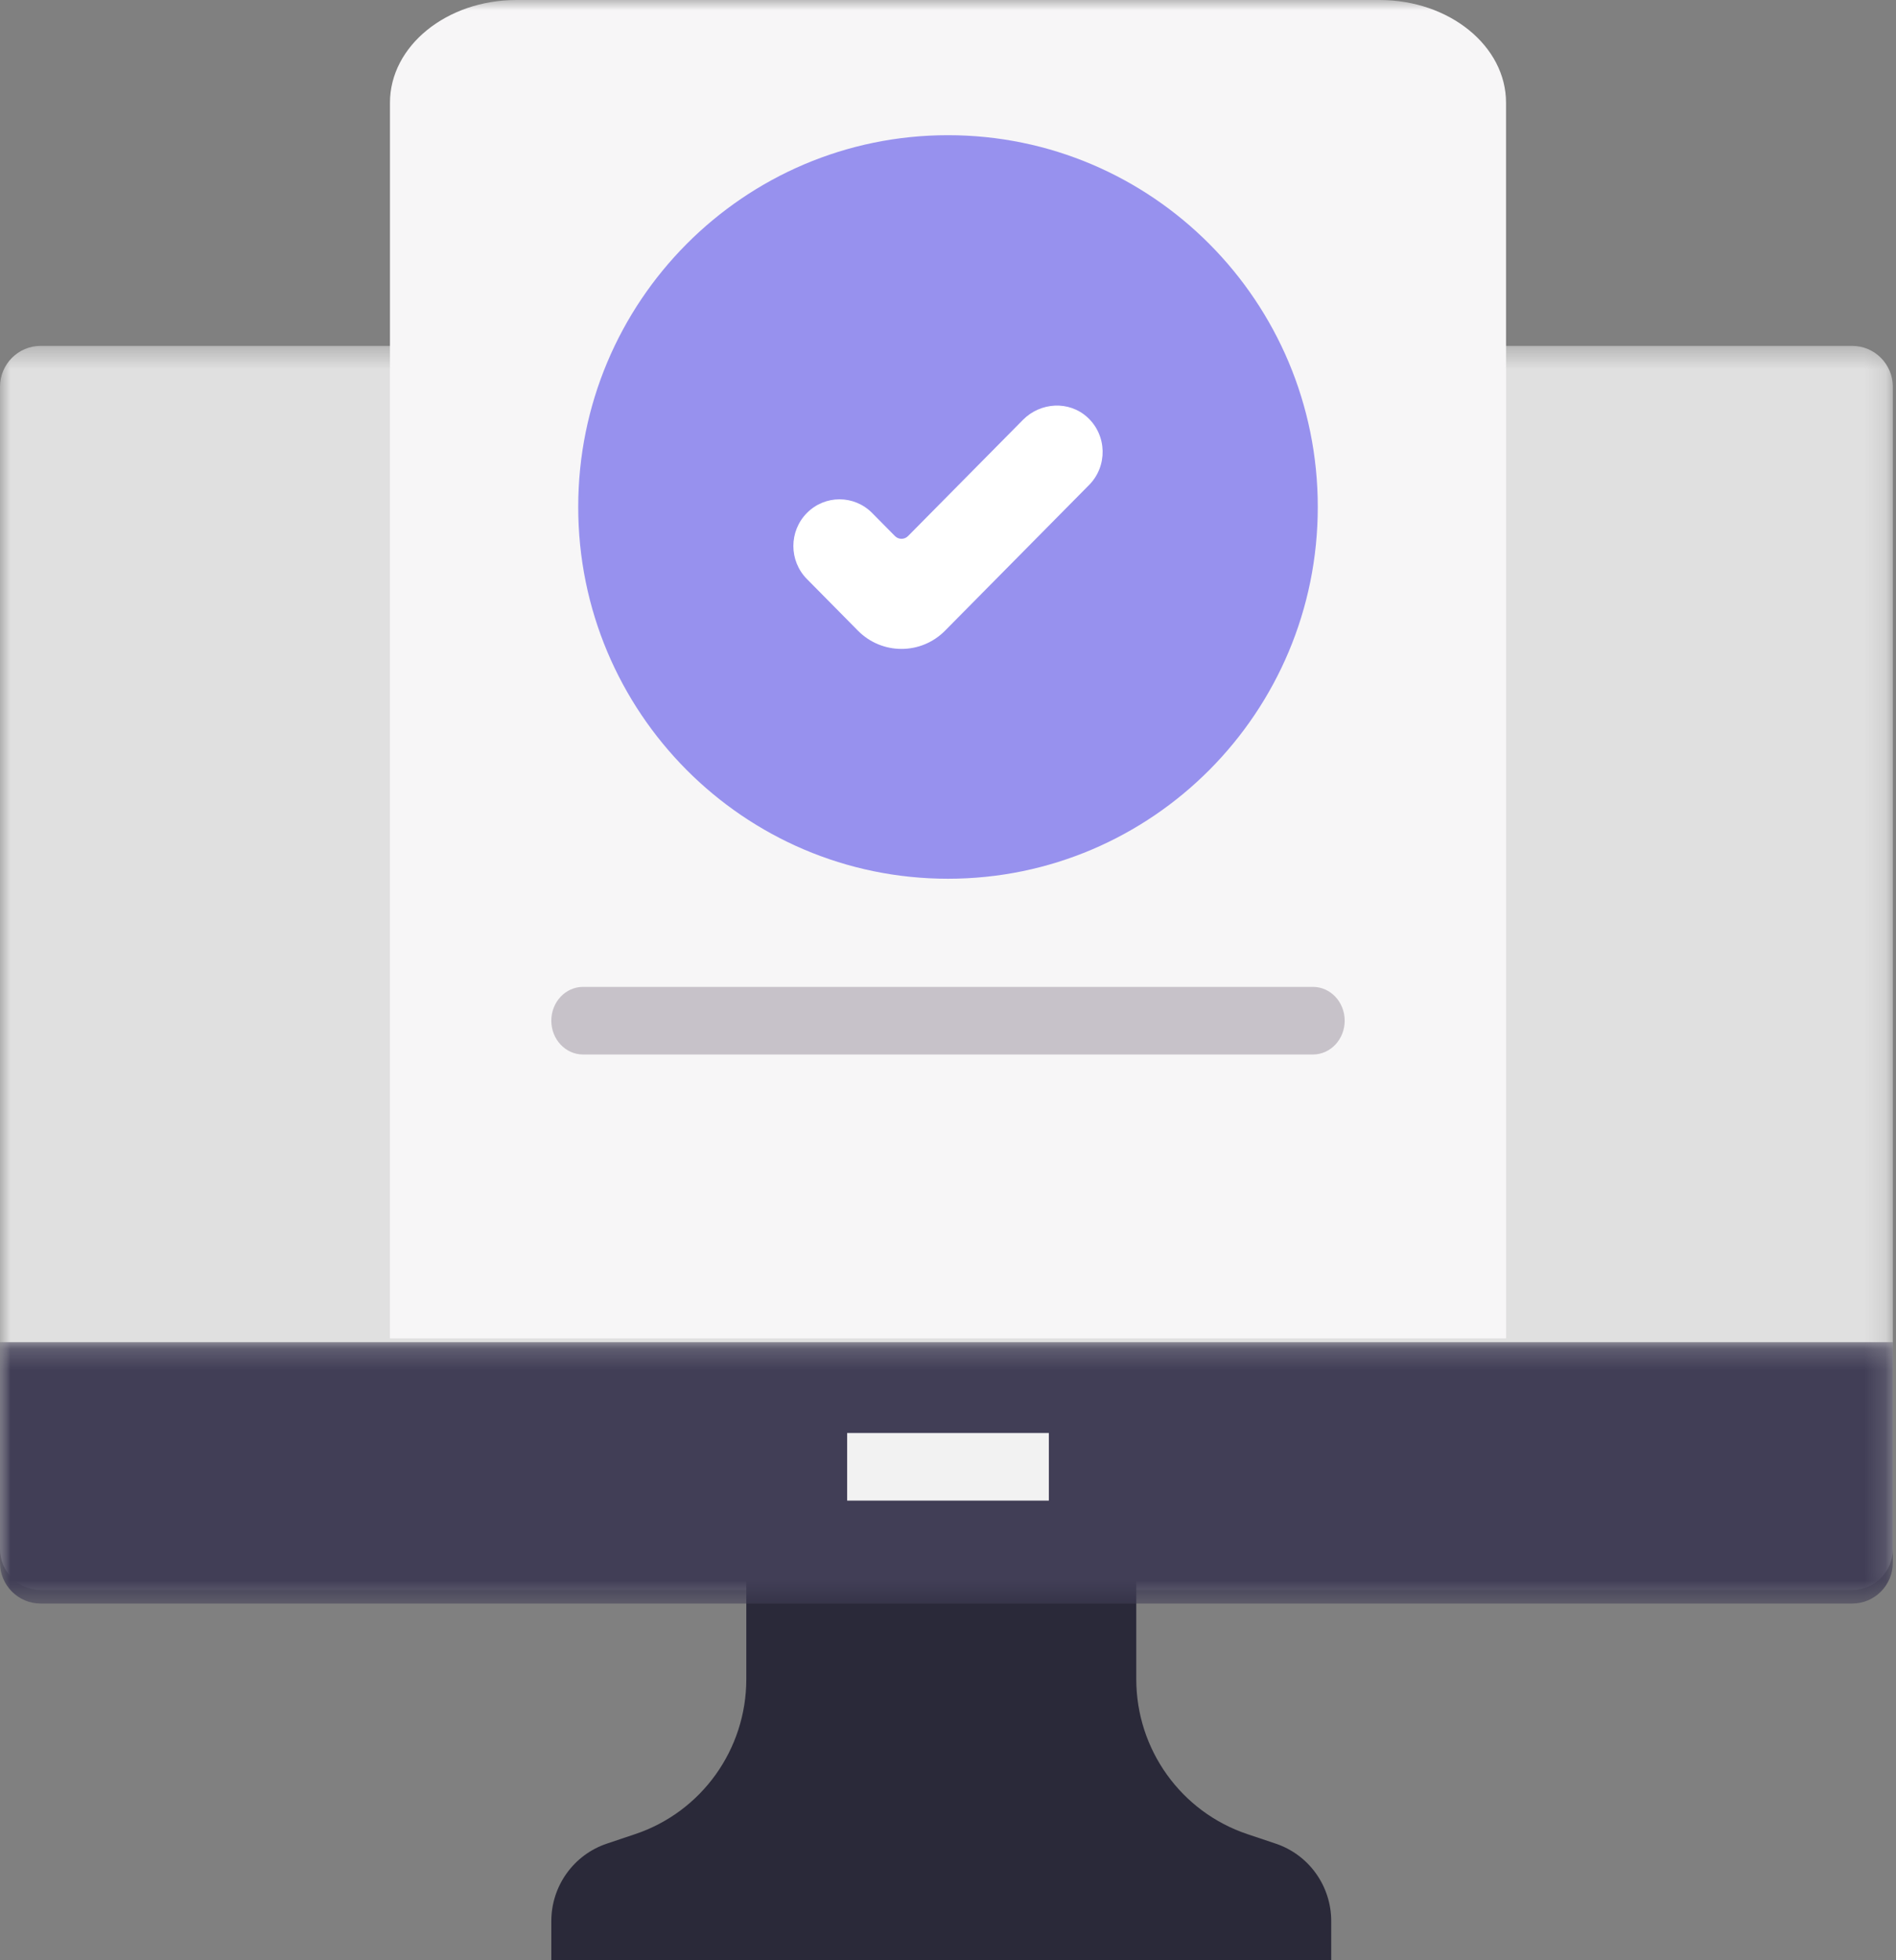 <?xml version="1.0" encoding="UTF-8"?>
<svg width="90px" height="93px" viewBox="0 0 90 93" version="1.1" xmlns="http://www.w3.org/2000/svg" xmlns:xlink="http://www.w3.org/1999/xlink">
    <rect x="0" y="0" width="90" height="93" fill="#808080" stroke="none"/>
    <title>Group 15</title>
    <defs>
        <polygon id="path-1" points="0 0.374 89.849 0.374 89.849 59.4 0 59.4"></polygon>
        <polygon id="path-3" points="0 0.181 89.849 0.181 89.849 12.582 0 12.582"></polygon>
        <polygon id="path-5" points="0 93 90 93 90 0 0 0"></polygon>
    </defs>
    <g id="screen" stroke="none" stroke-width="1" fill="none" fill-rule="evenodd">
        <g id="1-1_Landing_page_home_new" transform="translate(-345, -436)">
            <g id="Group-15" transform="translate(345, 436)">
                <g id="Group-3" transform="translate(0, 16.034)">
                    <mask id="mask-2" fill="white">
                        <use xlink:href="#path-1"></use>
                    </mask>
                    <g id="Clip-2"></g>
                    <path d="M1.936,0.374 L87.913,0.374 C88.983,0.374 89.85,1.243 89.85,2.315 L89.85,57.458 C89.85,58.531 88.983,59.4 87.913,59.4 L1.936,59.4 C0.867,59.4 0,58.531 0,57.458 L0,2.315 C0,1.243 0.867,0.374 1.936,0.374" id="Fill-1" fill="#E0E0E0" mask="url(#mask-2)"></path>
                </g>
                <path d="M63.191,93 L26.17,93 L26.17,91.143 C26.17,89.475 27.233,87.994 28.807,87.467 L30.151,87.016 C33.302,85.961 35.426,83 35.426,79.664 L35.426,74.4 L53.937,74.4 L53.937,79.664 C53.937,83 56.061,85.961 59.21,87.016 L60.555,87.467 C62.13,87.994 63.191,89.475 63.191,91.143 L63.191,93 Z" id="Fill-4" fill="#2A2939"></path>
                <g id="Group-8" transform="translate(0, 63.497)">
                    <mask id="mask-4" fill="white">
                        <use xlink:href="#path-3"></use>
                    </mask>
                    <g id="Clip-7"></g>
                    <path d="M0,0.181 L89.85,0.181 L89.85,10.644 C89.85,11.714 88.983,12.582 87.913,12.582 L1.936,12.582 C0.867,12.582 0,11.714 0,10.644 L0,0.181 Z" id="Fill-6" fill="#413E56" mask="url(#mask-4)"></path>
                </g>
                <mask id="mask-6" fill="white">
                    <use xlink:href="#path-5"></use>
                </mask>
                <g id="Clip-10"></g>
                <polygon id="Fill-9" fill="#F2F2F2" mask="url(#mask-6)" points="40.213 71.193 49.787 71.193 49.787 67.986 40.213 67.986"></polygon>
                <path d="M71.489,63.497 L18.511,63.497 L18.511,4.874 C18.511,2.183 21.199,0 24.516,0 L65.484,0 C68.801,0 71.489,2.183 71.489,4.874 L71.489,63.497 Z" id="Fill-11" fill="#F7F6F7" mask="url(#mask-6)"></path>
                <path d="M45,6.414 C54.694,6.414 62.553,14.311 62.553,24.052 C62.553,33.793 54.694,41.69 45,41.69 C35.306,41.69 27.447,33.793 27.447,24.052 C27.447,14.311 35.306,6.414 45,6.414" id="Fill-12" fill="#9791EE" mask="url(#mask-6)"></path>
                <path d="M62.324,50.028 L27.675,50.028 C26.844,50.028 26.17,49.31 26.17,48.424 C26.17,47.538 26.844,46.821 27.675,46.821 L62.324,46.821 C63.156,46.821 63.83,47.538 63.83,48.424 C63.83,49.31 63.156,50.028 62.324,50.028" id="Fill-13" fill="#C7C2C9" mask="url(#mask-6)"></path>
                <path d="M42.793,30.786 C42.045,30.786 41.297,30.499 40.727,29.923 L38.302,27.47 C37.446,26.605 37.446,25.202 38.302,24.338 C39.157,23.473 40.544,23.473 41.399,24.338 L42.483,25.433 C42.655,25.606 42.931,25.606 43.103,25.433 L48.557,19.92 C49.391,19.077 50.749,18.999 51.622,19.802 C52.553,20.658 52.579,22.117 51.699,23.007 L44.858,29.923 C44.289,30.498 43.541,30.786 42.793,30.786" id="Fill-14" fill="#FFFFFF" mask="url(#mask-6)"></path>
            </g>
        </g>
    </g>
</svg>